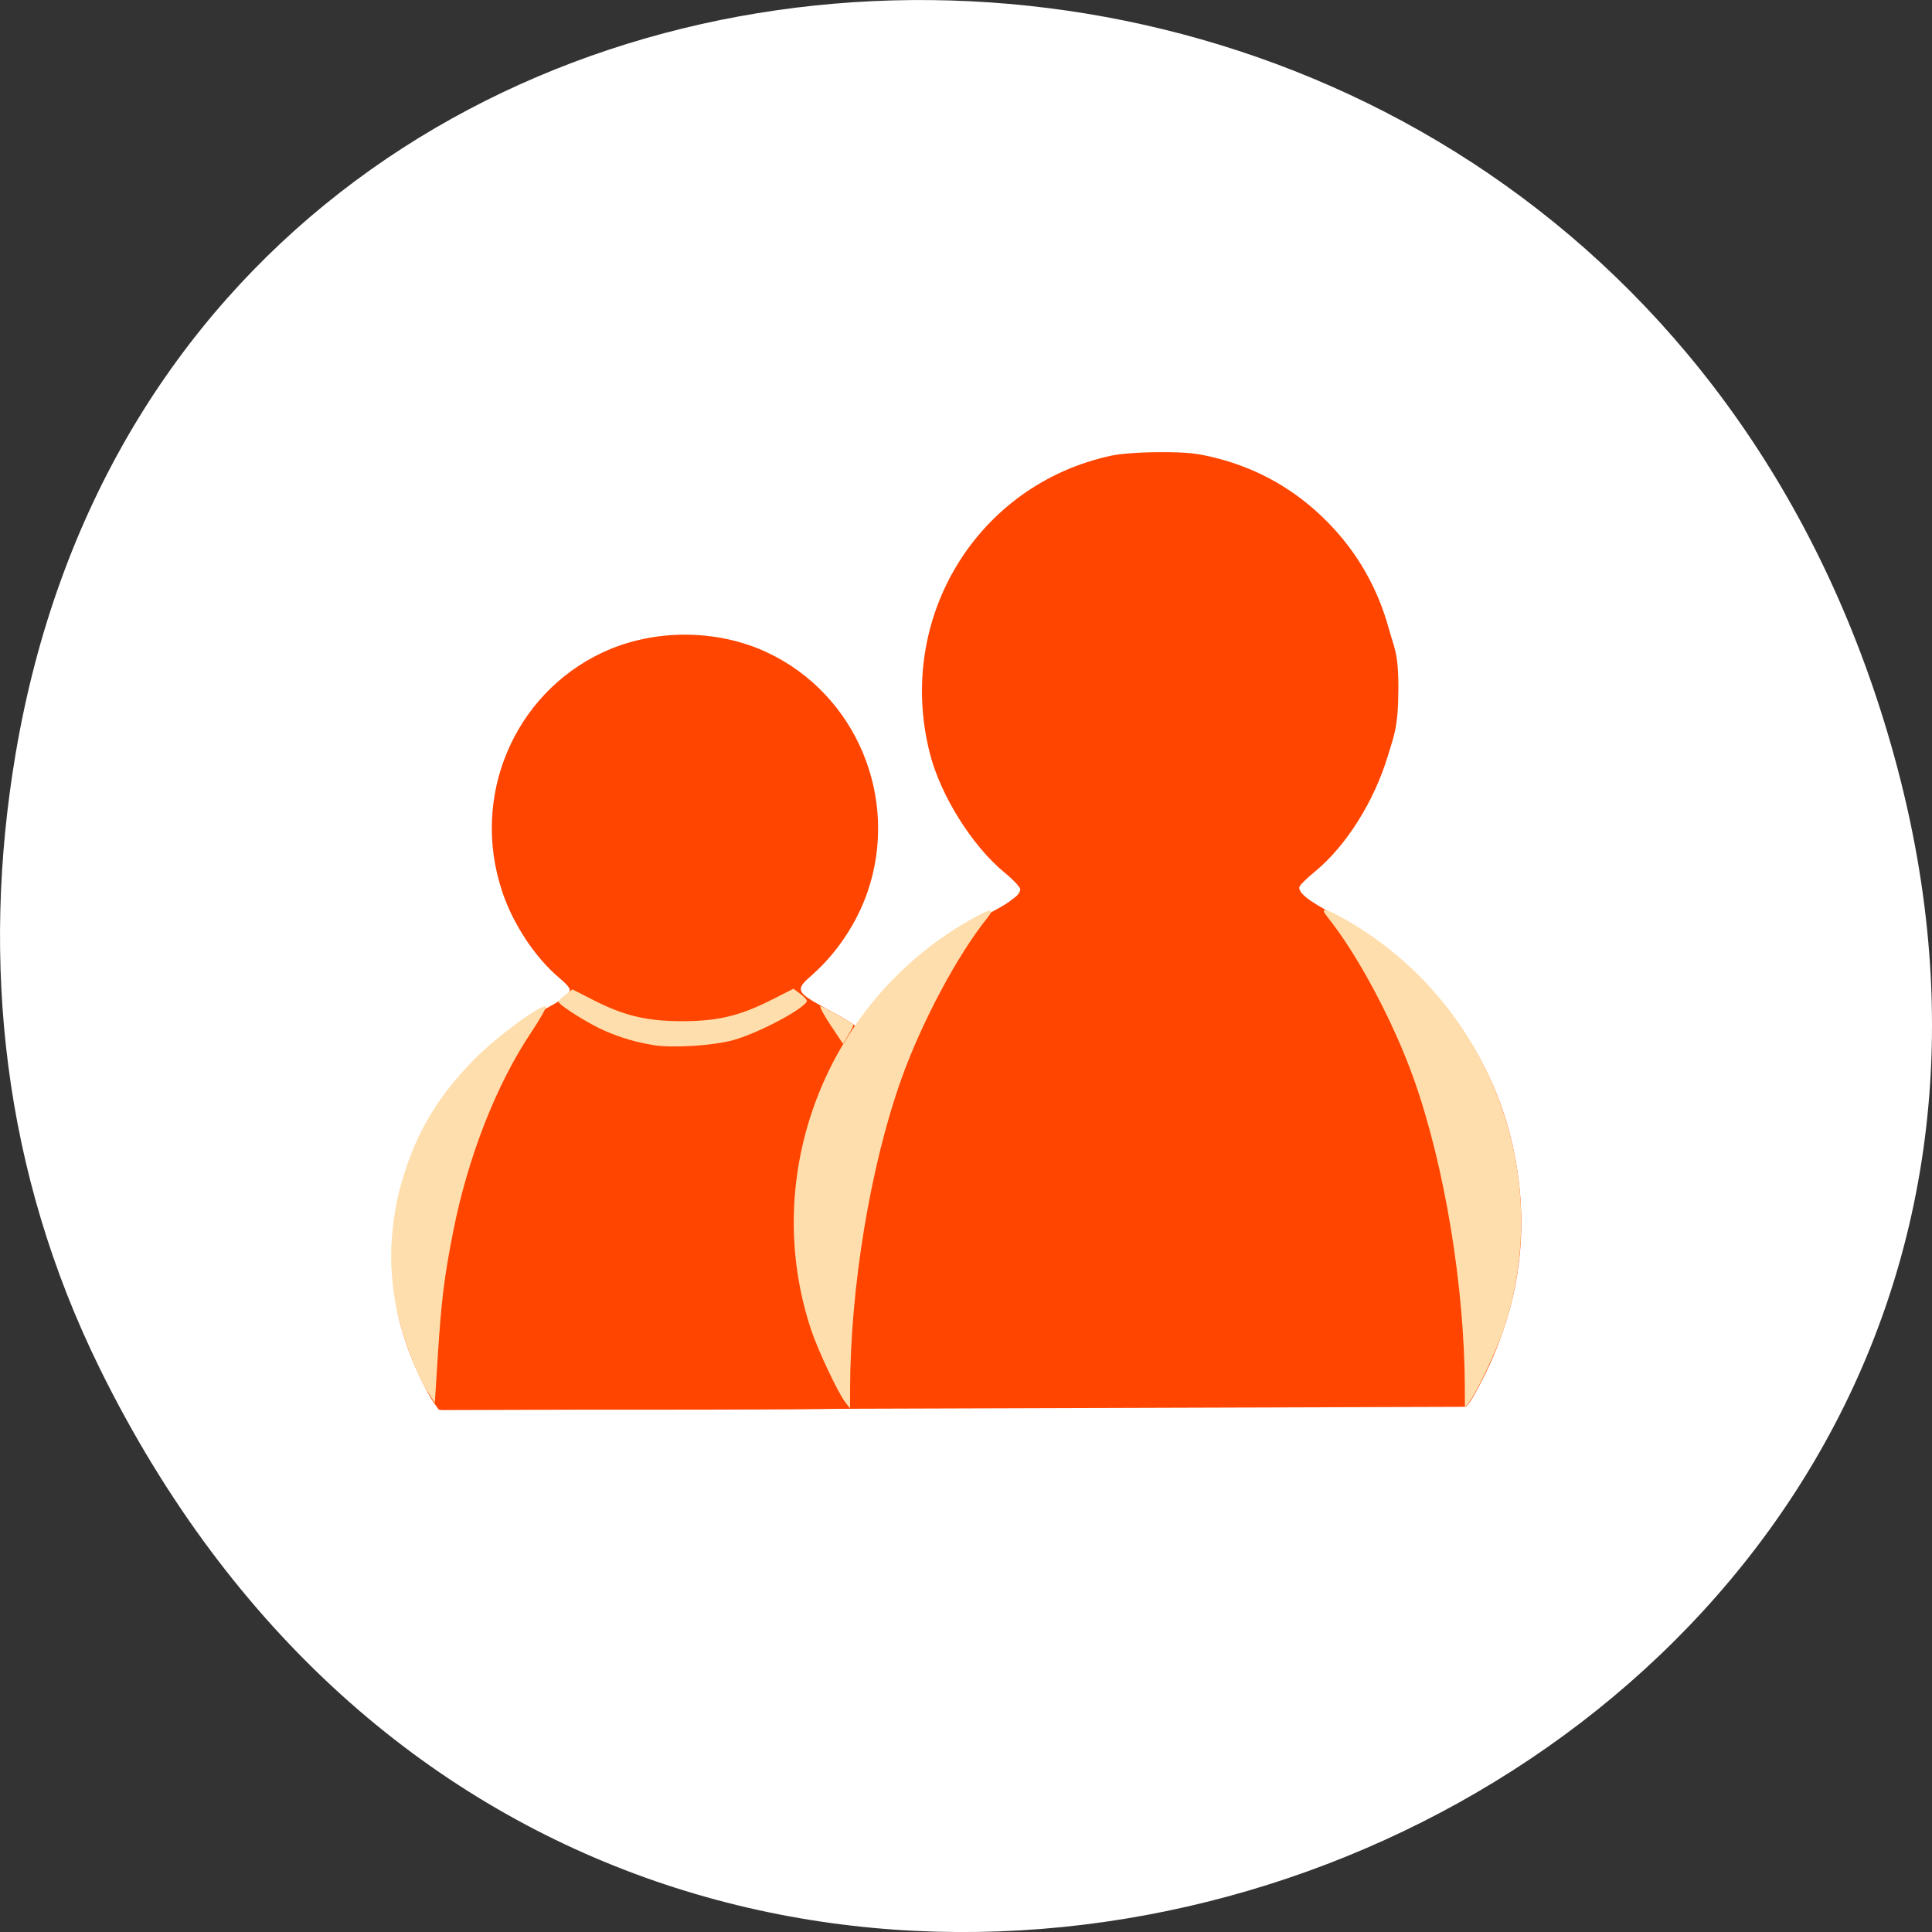 <svg xmlns="http://www.w3.org/2000/svg" viewBox="0 0 256 256"><rect x="0" y="0" width="256" height="256" fill="#333333" stroke="none"/><g transform="translate(0 -796.36)"><path d="m 13.228 977.71 c 69.925 141.88 277.41 62.829 237.79 -81.07 -37.33 -135.58 -226.87 -131.72 -248.97 -0.272 -4.611 27.425 -1.653 55.3 11.182 81.34 z" style="fill:#fff;color:#000"/><g transform="matrix(0.315 0 0 0.318 45.621 842.45)" style="fill:#ff4500"><path d="m 38.575 439.78 c -3.314 -4.691 -8.835 -16.375 -11.485 -24.309 -4.551 -13.622 -5.239 -18.551 -5.168 -37 0.061 -15.632 0.35 -18.55 2.707 -27.337 8.582 -31.991 29.844 -58.44 60.21 -74.911 12.187 -6.609 12.657 -7.76 5.588 -13.679 -9.958 -8.337 -19.1 -21.893 -23.508 -34.84 -13.326 -39.18 4.626 -81.929 41.691 -99.27 21.02 -9.834 47.44 -9.834 68.46 0 37.09 17.354 55.18 60.53 41.678 99.45 -4.491 12.943 -12.86 25.412 -22.971 34.22 -5.04 4.387 -5.585 5.223 -4.619 7.03 0.603 1.127 4.378 3.765 8.39 5.862 4.01 2.097 8.972 4.863 11.02 6.147 2.052 1.283 4.302 2.313 5 2.288 0.698 -0.025 3.52 -3.04 6.27 -6.699 11.427 -15.206 30.823 -31.376 49 -40.851 9.89 -5.155 13.511 -7.93 13.478 -10.328 -0.012 -0.867 -2.942 -3.946 -6.512 -6.844 -13.653 -11.08 -26.95 -32.08 -31.489 -49.732 -14.48 -56.3 19.808 -112.02 76.34 -124.05 4.078 -0.868 12.36 -1.45 20.622 -1.45 11.428 0 15.508 0.431 23.685 2.501 17.867 4.523 33.377 13.346 46.45 26.423 12.623 12.623 21.365 27.72 26.1 45.08 2.03 7.436 3.94 9.335 3.89 24.644 -0.053 16.11 -1.902 19.573 -4.415 27.856 -5.764 18.995 -17.553 37.558 -30.604 48.19 -3.251 2.647 -6.179 5.446 -6.508 6.219 -1 2.35 3.363 5.9 14.219 11.569 37.477 19.572 65.18 54.34 74.76 93.82 8.148 33.594 4.59 66.17 -10.619 97.2 -2.695 5.5 -5.688 10.963 -6.651 12.141 l -1.75 2.141 l -215.64 0.668 l -215.64 0.668 z"/><path d="m 471.36 433.57 c -0.118 -42.44 -8.518 -92.86 -21.492 -128.98 -8.523 -23.731 -23.515 -51.614 -36.16 -67.25 -3.657 -4.523 -1.47 -4.189 8.03 1.227 59.935 34.16 87.73 106.04 65.932 170.52 -2.871 8.496 -11.336 26.24 -14.314 30 l -1.978 2.5 l -0.022 -8.02 z" style="fill:#ffdead"/><path d="m 329.82 256.75 c -16.208 -2.01 -34.35 -9.125 -46.99 -18.432 l -6.349 -4.674 l 3.364 -2.877 c 1.85 -1.583 3.902 -2.896 4.561 -2.918 0.658 -0.022 3.831 1.503 7.05 3.391 15.677 9.188 30.98 13.08 51.25 13.04 20.25 -0.043 33.51 -3.608 51.26 -13.779 l 6.758 -3.873 l 3.419 2.841 c 1.881 1.563 3.452 3.167 3.492 3.565 0.099 0.991 -13.391 10.428 -18.928 13.242 -6.476 3.291 -18.435 7.444 -25.984 9.02 -8.994 1.883 -24.06 2.548 -32.905 1.452 z"/><path d="m 37.77 439.71 c -3.314 -4.66 -8.907 -16.434 -11.574 -24.365 -4.603 -13.687 -5.299 -18.639 -5.227 -37.18 0.061 -15.706 0.354 -18.638 2.738 -27.467 8.681 -32.14 30.19 -58.72 60.901 -75.27 12.326 -6.64 12.802 -7.797 5.652 -13.743 c -10.07 -8.377 -19.324 -21.997 -23.778 -35.01 -13.479 -39.37 4.679 -82.32 42.17 -99.74 c 21.258 -9.881 47.987 -9.881 69.24 0 37.513 17.437 55.814 60.815 42.16 99.92 -4.542 13 -13.01 25.532 -23.23 34.382 -7.381 6.387 -6.988 7.243 6.655 14.496 5.643 3 10.709 5.992 11.258 6.649 0.693 0.83 -0.445 3.679 -3.728 9.334 -13.305 22.913 -19.09 44.701 -19.09 71.874 0 26.578 6.077 49.879 18.531 71.05 2.164 3.679 3.678 6.944 3.364 7.256 -0.314 0.312 -39.608 0.567 -87.32 0.567 h -86.75 l -1.965 -2.763 z"/><g style="fill:#ffdead"><path d="m 34.833 434.67 c -3.694 -5.695 -8.493 -17.624 -11.603 -28.842 -1.565 -5.645 -3.52 -16.335 -3.519 -27.432 0.001 -10.179 1.833 -20.792 3.206 -26.21 5.693 -22.464 15.1 -38.956 31.805 -55.772 8.945 -9 26.759 -22.12 30.04 -22.12 0.68 0 -2.153 5.02 -6.295 11.166 -14.49 21.484 -26.431 51.675 -32.592 82.4 -3.817 19.04 -5.084 29.21 -6.592 52.955 l -1.199 18.866 z m 158.37 -39.579 c 0.048 -1.178 0.288 -1.418 0.61 -0.611 0.292 0.73 0.256 1.603 -0.08 1.939 -0.335 0.336 -0.574 -0.261 -0.53 -1.328 z m -1.01 -5.058 c 0.048 -1.178 0.288 -1.418 0.61 -0.611 0.292 0.73 0.256 1.603 -0.08 1.939 -0.335 0.336 -0.574 -0.261 -0.53 -1.328 z m -1.01 -6.069 c 0.048 -1.178 0.288 -1.418 0.61 -0.611 0.292 0.73 0.256 1.603 -0.08 1.939 -0.335 0.336 -0.574 -0.261 -0.53 -1.328 z m -0.93 -8.514 c 0 -1.391 0.229 -1.96 0.509 -1.264 0.28 0.695 0.28 1.833 0 2.529 -0.28 0.695 -0.509 0.126 -0.509 -1.264 z m 0.037 -25.795 c 0.021 -1.669 0.247 -2.229 0.503 -1.245 0.256 0.984 0.239 2.35 -0.037 3.035 -0.277 0.685 -0.486 -0.12 -0.465 -1.789 z m 0.892 -8.177 c 0.048 -1.178 0.288 -1.418 0.61 -0.611 0.292 0.73 0.256 1.603 -0.08 1.939 -0.335 0.336 -0.574 -0.261 -0.53 -1.328 z m 1.01 -6.069 c 0.048 -1.178 0.288 -1.418 0.61 -0.611 0.292 0.73 0.256 1.603 -0.08 1.939 -0.335 0.336 -0.574 -0.261 -0.53 -1.328 z m -62.17 -44.862 c -7.232 -1.19 -13.256 -2.936 -20.19 -5.85 -6.658 -2.798 -19.686 -10.883 -19.686 -12.216 0 -0.463 1.308 -1.811 2.907 -2.995 l 2.907 -2.154 l 8.955 4.515 c 12.886 6.497 22.392 8.725 37.22 8.725 14.89 0 24.293 -2.222 37.536 -8.871 l 9.268 -4.653 l 3.059 2.266 c 1.682 1.246 2.827 2.643 2.542 3.104 -2.255 3.657 -20.424 13.11 -30.754 16 -8.41 2.354 -25.753 3.447 -33.766 2.128 z m 74.48 -8.4 c -2.899 -4.319 -4.776 -7.854 -4.17 -7.854 0.833 0 11.575 5.969 13.831 7.686 0.193 0.147 -0.715 2.01 -2.02 4.144 l -2.37 3.877 z"/><path d="m 212.76 433.87 c 0.118 -42.44 8.518 -92.86 21.492 -128.98 8.523 -23.731 23.515 -51.614 36.16 -67.25 3.657 -4.523 1.47 -4.189 -8.03 1.227 -59.935 34.16 -87.73 106.04 -65.932 170.52 2.871 8.496 11.336 26.24 14.314 30 l 1.978 2.5 l 0.022 -8.02 z"/></g></g></g></svg>